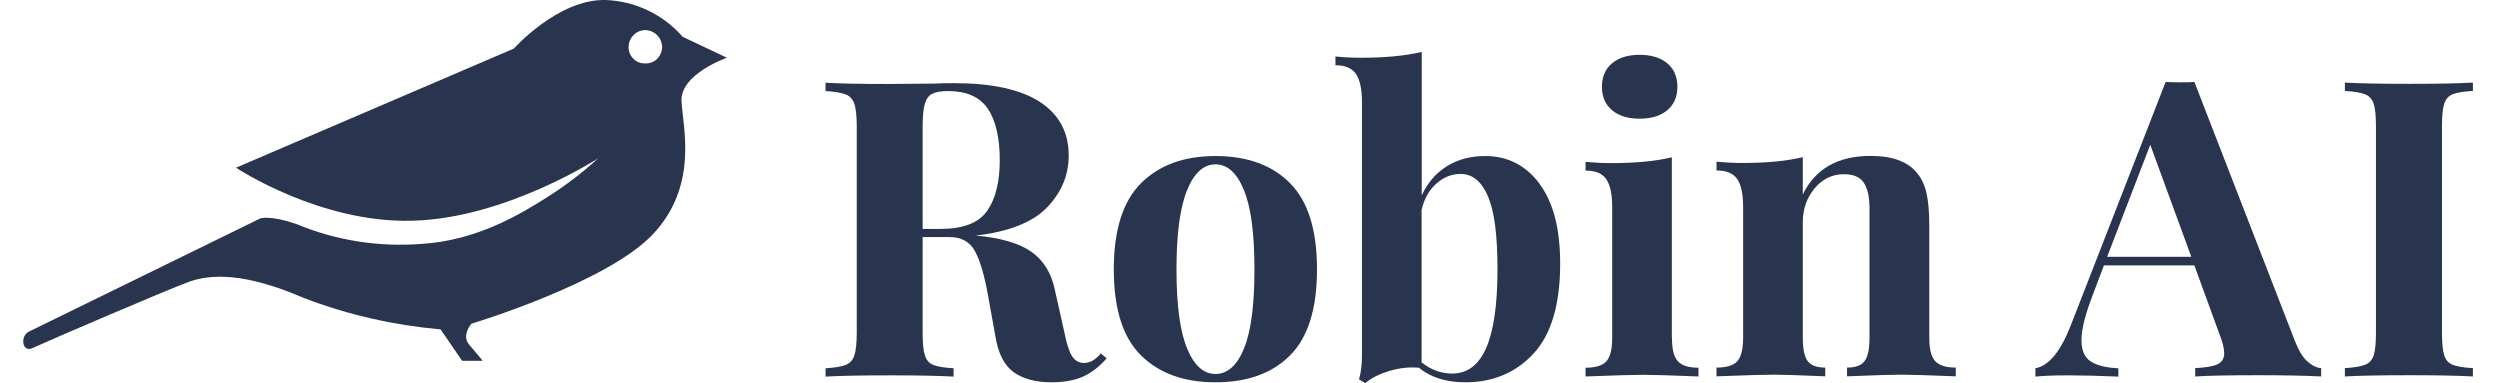 <svg width="646" height="99" viewBox="0 0 646 99" fill="none" xmlns="http://www.w3.org/2000/svg">
<g clip-path="url(#clip0_1_44)">
<path d="M285.975 92.579C284.04 94.803 281.961 96.382 279.774 97.35C277.552 98.319 274.864 98.785 271.745 98.785C267.587 98.785 264.326 97.888 261.924 96.166C259.523 94.409 257.981 91.431 257.264 87.199L255.329 76.474C254.397 71.237 253.286 67.399 251.96 64.96C250.633 62.485 248.447 61.265 245.364 61.265H238.411V85.944C238.411 88.67 238.59 90.642 238.984 91.826C239.378 93.046 240.095 93.871 241.171 94.301C242.246 94.731 244.002 95.019 246.404 95.162V97.314C242.533 97.099 237.156 96.991 230.238 96.991C222.604 96.991 216.94 97.099 213.32 97.314V95.162C215.686 95.019 217.406 94.731 218.517 94.301C219.629 93.871 220.381 93.046 220.776 91.826C221.17 90.606 221.385 88.634 221.385 85.944V32.749C221.385 30.023 221.17 28.05 220.776 26.866C220.381 25.683 219.629 24.822 218.517 24.391C217.406 23.961 215.686 23.674 213.32 23.53V21.378C216.976 21.593 222.389 21.701 229.593 21.701L241.493 21.593C242.927 21.522 244.576 21.486 246.44 21.486C256.297 21.486 263.716 23.1 268.699 26.328C273.645 29.556 276.154 34.148 276.154 40.174C276.154 45.267 274.29 49.715 270.562 53.589C266.835 57.463 260.705 59.866 252.139 60.871C258.555 61.445 263.358 62.843 266.512 65.067C269.666 67.291 271.709 70.591 272.606 75.039L275.079 86.087C275.652 88.957 276.297 90.965 277.05 92.077C277.803 93.225 278.842 93.799 280.204 93.799C281.065 93.727 281.782 93.512 282.391 93.153C283 92.795 283.681 92.185 284.47 91.324L285.975 92.615V92.579ZM240.812 24.248C239.916 24.75 239.307 25.647 238.948 26.938C238.59 28.229 238.411 30.166 238.411 32.749V59.149H243.034C248.877 59.149 252.892 57.606 255.078 54.486C257.264 51.365 258.34 46.989 258.34 41.358C258.34 35.726 257.3 31.063 255.221 28.05C253.142 25.037 249.737 23.53 245.042 23.53C243.106 23.53 241.708 23.782 240.812 24.284V24.248Z" fill="#29344F"/>
<path d="M333.361 47.348C338.02 52.047 340.314 59.436 340.314 69.623C340.314 79.81 337.985 87.163 333.361 91.826C328.701 96.489 322.285 98.785 314.077 98.785C305.869 98.785 299.524 96.453 294.829 91.826C290.133 87.199 287.803 79.774 287.803 69.623C287.803 59.472 290.133 52.047 294.829 47.348C299.524 42.685 305.904 40.317 314.077 40.317C322.249 40.317 328.737 42.649 333.361 47.348ZM306.729 49.177C304.901 53.661 304.005 60.44 304.005 69.623C304.005 78.805 304.901 85.585 306.729 89.997C308.557 94.445 310.994 96.633 314.077 96.633C317.159 96.633 319.668 94.445 321.461 90.033C323.253 85.621 324.149 78.841 324.149 69.587C324.149 60.333 323.253 53.517 321.425 49.105C319.597 44.658 317.159 42.47 314.077 42.47C310.994 42.47 308.557 44.694 306.729 49.177Z" fill="#29344F"/>
<path d="M397.772 47.455C401.356 52.226 403.148 59.077 403.148 68.116C403.148 78.626 400.854 86.374 396.302 91.324C391.75 96.274 385.836 98.785 378.631 98.785C373.685 98.785 369.706 97.529 366.624 95.019C364.043 94.803 361.498 95.09 358.917 95.879C356.336 96.668 354.293 97.709 352.788 99L351.175 98.031C351.677 96.238 351.928 94.229 351.928 92.041V26.292C351.928 22.992 351.39 20.625 350.386 19.119C349.347 17.612 347.591 16.859 345.082 16.859V14.599C347.304 14.814 349.526 14.922 351.713 14.922C357.914 14.922 363.147 14.42 367.376 13.415V50.504C368.882 47.204 371.068 44.694 373.9 42.936C376.767 41.178 380.029 40.317 383.757 40.317C389.528 40.317 394.223 42.685 397.808 47.455H397.772ZM384.044 89.889C385.979 85.441 386.947 78.698 386.947 69.623C386.947 60.548 386.123 54.522 384.474 50.684C382.825 46.846 380.459 44.945 377.413 44.945C375.119 44.945 373.04 45.77 371.14 47.455C369.24 49.141 367.986 51.401 367.34 54.271V93.62C369.706 95.556 372.359 96.525 375.262 96.525C379.205 96.525 382.108 94.301 384.044 89.889Z" fill="#29344F"/>
<path d="M432.038 87.306C432.038 90.248 432.54 92.257 433.58 93.368C434.619 94.48 436.375 95.019 438.885 95.019V97.278C431.752 96.991 426.984 96.848 424.619 96.848C422.396 96.848 417.45 96.991 409.708 97.278V95.019C412.289 95.019 414.081 94.48 415.084 93.368C416.088 92.257 416.59 90.248 416.59 87.306V53.517C416.59 50.217 416.088 47.85 415.084 46.343C414.081 44.837 412.289 44.084 409.708 44.084V41.824C412.002 42.039 414.224 42.147 416.339 42.147C422.683 42.147 427.916 41.645 432.003 40.64V87.306H432.038ZM430.82 16.357C432.576 17.827 433.436 19.836 433.436 22.419C433.436 25.001 432.576 27.01 430.82 28.48C429.063 29.951 426.698 30.669 423.687 30.669C420.676 30.669 418.31 29.951 416.554 28.48C414.798 27.01 413.937 25.001 413.937 22.419C413.937 19.836 414.798 17.827 416.554 16.357C418.31 14.886 420.676 14.168 423.687 14.168C426.698 14.168 429.063 14.886 430.82 16.357Z" fill="#29344F"/>
<path d="M495.195 44.514C496.414 45.877 497.274 47.635 497.776 49.751C498.278 51.903 498.528 54.809 498.528 58.431V87.271C498.528 90.212 499.03 92.221 500.07 93.333C501.109 94.445 502.866 94.983 505.375 94.983V97.242C498.242 96.955 493.51 96.812 491.216 96.812C489.066 96.812 484.442 96.955 477.273 97.242V94.983C479.424 94.983 480.929 94.445 481.789 93.333C482.65 92.221 483.08 90.212 483.08 87.271V53.912C483.08 50.971 482.614 48.783 481.646 47.276C480.678 45.77 478.958 45.016 476.449 45.016C473.51 45.016 471.001 46.2 468.957 48.603C466.914 51.007 465.839 53.948 465.839 57.463V87.271C465.839 90.212 466.269 92.221 467.129 93.333C467.99 94.445 469.495 94.983 471.646 94.983V97.242C465.086 96.955 460.642 96.812 458.348 96.812C456.197 96.812 451.286 96.955 443.544 97.242V94.983C446.125 94.983 447.917 94.445 448.921 93.333C449.924 92.221 450.426 90.212 450.426 87.271V53.481C450.426 50.181 449.924 47.814 448.921 46.308C447.917 44.801 446.125 44.048 443.544 44.048V41.788C445.838 42.003 448.061 42.111 450.175 42.111C456.52 42.111 461.753 41.609 465.839 40.604V50.253C469.065 43.617 474.907 40.282 483.402 40.282C488.815 40.282 492.758 41.68 495.195 44.478V44.514Z" fill="#29344F"/>
<path d="M596.238 93.404C597.457 94.481 598.64 95.054 599.787 95.126V97.278C595.486 97.063 590.073 96.956 583.514 96.956C576.238 96.956 570.789 97.063 567.241 97.278V95.126C569.965 94.983 571.865 94.66 573.012 94.122C574.159 93.584 574.732 92.651 574.732 91.288C574.732 89.997 574.302 88.275 573.442 86.159L567.026 68.583H543.656L540.86 75.972C538.853 81.137 537.849 85.083 537.849 87.88C537.849 90.535 538.638 92.364 540.251 93.404C541.864 94.445 544.229 95.019 547.383 95.162V97.314C542.509 97.099 538.1 96.991 534.085 96.991C530.788 96.991 528.1 97.099 525.949 97.314V95.162C529.462 94.516 532.508 90.75 535.161 83.899L559.606 21.163C560.395 21.235 561.649 21.271 563.37 21.271C565.09 21.271 566.309 21.271 567.026 21.163L593.084 88.311C594.016 90.678 595.091 92.4 596.31 93.476L596.238 93.404ZM566.237 66.359L555.628 37.412L544.48 66.359H566.237Z" fill="#29344F"/>
<path d="M639 23.495C636.563 23.638 634.806 23.925 633.767 24.355C632.692 24.786 631.975 25.611 631.58 26.831C631.186 28.05 631.007 30.023 631.007 32.713V85.908C631.007 88.634 631.186 90.606 631.58 91.79C631.975 93.01 632.692 93.835 633.767 94.265C634.842 94.696 636.599 94.983 639 95.126V97.278C635.129 97.063 629.752 96.956 622.834 96.956C615.2 96.956 609.536 97.063 605.916 97.278V95.126C608.282 94.983 610.002 94.696 611.114 94.265C612.225 93.835 612.977 93.01 613.372 91.79C613.766 90.571 613.945 88.598 613.945 85.908V32.713C613.945 29.987 613.766 28.014 613.372 26.831C612.977 25.647 612.225 24.786 611.114 24.355C610.002 23.925 608.282 23.638 605.916 23.495V21.342C609.572 21.558 615.2 21.665 622.834 21.665C629.752 21.665 635.165 21.558 639 21.342V23.495Z" fill="#29344F"/>
<path fill-rule="evenodd" clip-rule="evenodd" d="M156.472 3.89597e-05C144.213 -0.287 132.779 12.554 132.779 12.554L60.984 43.331C60.984 43.331 82.598 57.714 106.577 57.033C130.557 56.459 154.536 40.927 154.536 40.927C150.558 44.586 146.221 47.886 141.704 50.755C134.141 55.598 122.994 62.162 108.943 63.023C97.903 63.884 86.863 62.162 76.576 57.894C69.587 55.49 67.221 56.459 67.221 56.459C67.221 56.459 9.799 84.545 7.47 85.692C5.104 86.84 5.677 91.396 8.617 89.853C11.627 88.418 42.883 75.003 48.726 72.851C54.568 70.735 63.35 70.448 78.548 77.012C89.874 81.352 101.774 84.042 113.854 85.118L119.409 93.225H124.714C124.714 93.225 123.281 91.396 121.238 89.064C119.159 86.661 121.811 83.648 121.811 83.648C121.811 83.648 156.544 73.21 168.551 60.691C180.559 48.137 176.473 32.892 176.114 26.328C175.541 19.19 187.835 14.922 187.835 14.922L176.401 9.505C171.275 3.659 164.107 0.287 156.472 3.89597e-05ZM166.759 16.392C164.393 16.5 162.422 14.563 162.422 12.232C162.422 9.721 164.393 7.784 166.759 7.784C169.125 7.784 171.096 9.828 171.096 12.232C170.989 14.635 169.125 16.464 166.759 16.392Z" fill="#29344F"/>
</g>
<defs>
<clipPath id="clip0_1_44">
<rect width="633" height="99" fill="white" transform="translate(6)"/>
</clipPath>
</defs>
</svg>
